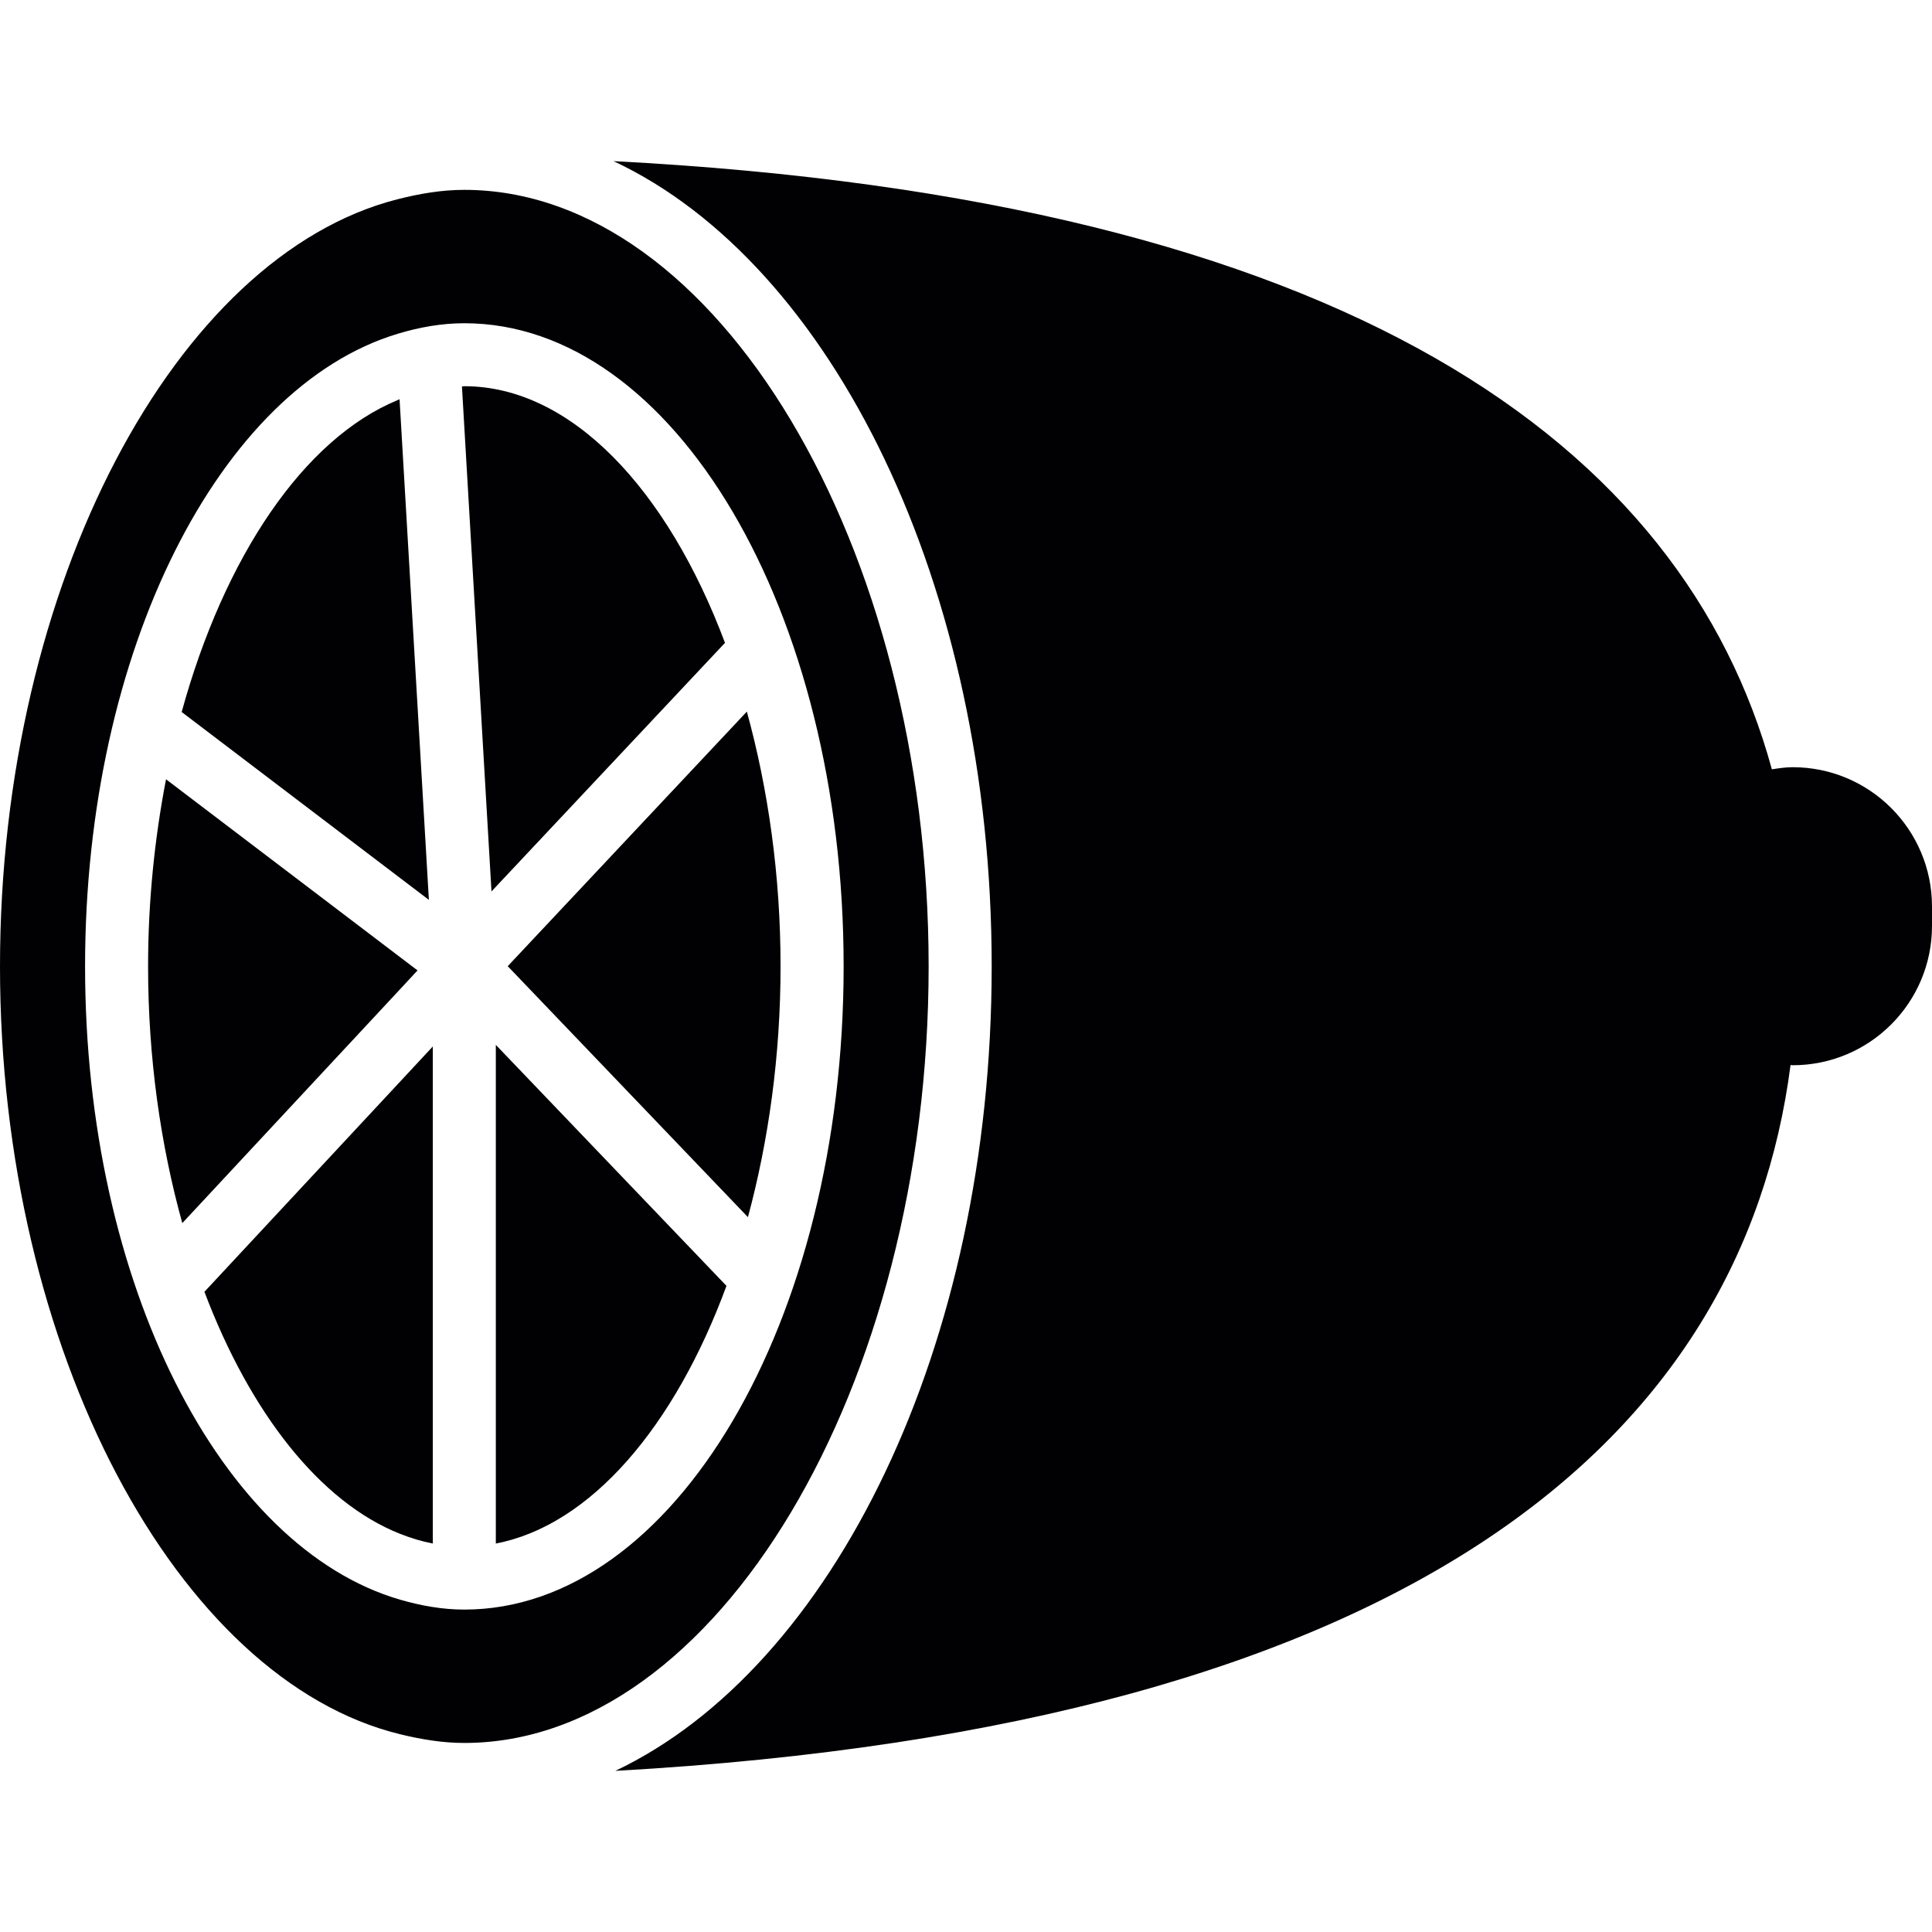 <?xml version="1.0" encoding="iso-8859-1"?>
<!-- Generator: Adobe Illustrator 18.1.1, SVG Export Plug-In . SVG Version: 6.00 Build 0)  -->
<svg version="1.1" id="Capa_1" xmlns="http://www.w3.org/2000/svg" xmlns:xlink="http://www.w3.org/1999/xlink" x="0px" y="0px"
	 viewBox="0 0 423.661 423.661" style="enable-background:new 0 0 423.661 423.661;" xml:space="preserve">
<g>
	<g>
		<path style="fill:#010002;" d="M203.637,211.92c0-92.308-46.626-170.286-101.819-170.286c-4.991,0-9.876,0.845-14.696,2.073
			C38.611,56.063,0,127.96,0,211.92c0,84.358,38.977,156.548,87.805,168.392c4.601,1.114,9.258,1.894,14.014,1.894
			C157.012,382.206,203.637,304.22,203.637,211.92z M101.819,352.959c-4.804,0-9.486-0.845-14.071-2.17
			c-39.212-11.364-69.093-69.125-69.093-138.869c0-69.41,29.588-126.976,68.532-138.722c4.763-1.439,9.632-2.317,14.64-2.317
			c45.935,0,83.172,63.143,83.172,141.039C184.99,289.808,147.753,352.959,101.819,352.959z"/>
		<path style="fill:#010002;" d="M44.829,283.273c10.031,26.54,25.345,46.113,42.886,53.071c2.365,0.935,4.763,1.666,7.194,2.13
			V229.478l-7.397,7.95L44.829,283.273z"/>
		<path style="fill:#010002;" d="M108.728,338.474c20.817-3.983,39.237-25.694,50.576-56.502l-50.576-52.844V338.474z"/>
		<path style="fill:#010002;" d="M91.56,212.798l-4.097-3.113l-51.056-38.798c-2.495,12.957-3.934,26.735-3.934,41.033
			c0,20.086,2.756,39.196,7.503,56.29l47.503-51.015L91.56,212.798z"/>
		<path style="fill:#010002;" d="M94.048,197.329l-6.43-109.793c-0.138,0.057-0.268,0.138-0.406,0.195
			c-20.59,8.478-38.017,34.351-47.373,68.402l47.585,36.164L94.048,197.329z"/>
		<path style="fill:#010002;" d="M101.819,84.692c-0.179,0-0.35,0.049-0.52,0.049l6.478,110.736l51.202-54.51
			C146.355,107.289,125.221,84.692,101.819,84.692z"/>
		<path style="fill:#010002;" d="M163.775,156.044l-52.437,55.827l52.673,55.03c4.528-16.761,7.153-35.408,7.153-54.982
			C171.172,191.997,168.448,173.033,163.775,156.044z"/>
		<path style="fill:#010002;" d="M393.106,168.237c-1.561,0-3.064,0.236-4.56,0.463C369.111,97.722,295.937,43.74,134.544,35.335
			c47.926,22.476,82.92,93.007,82.92,176.585c0,83.359-34.807,153.736-82.529,176.406c176.398-9.876,247.247-74.011,257.708-154.784
			c0.163,0,0.309,0.049,0.471,0.049c16.867,0,30.547-13.672,30.547-30.547v-4.259C423.653,181.909,409.981,168.237,393.106,168.237z
			"/>
	</g>
</g>
<g>
</g>
<g>
</g>
<g>
</g>
<g>
</g>
<g>
</g>
<g>
</g>
<g>
</g>
<g>
</g>
<g>
</g>
<g>
</g>
<g>
</g>
<g>
</g>
<g>
</g>
<g>
</g>
<g>
</g>
</svg>
